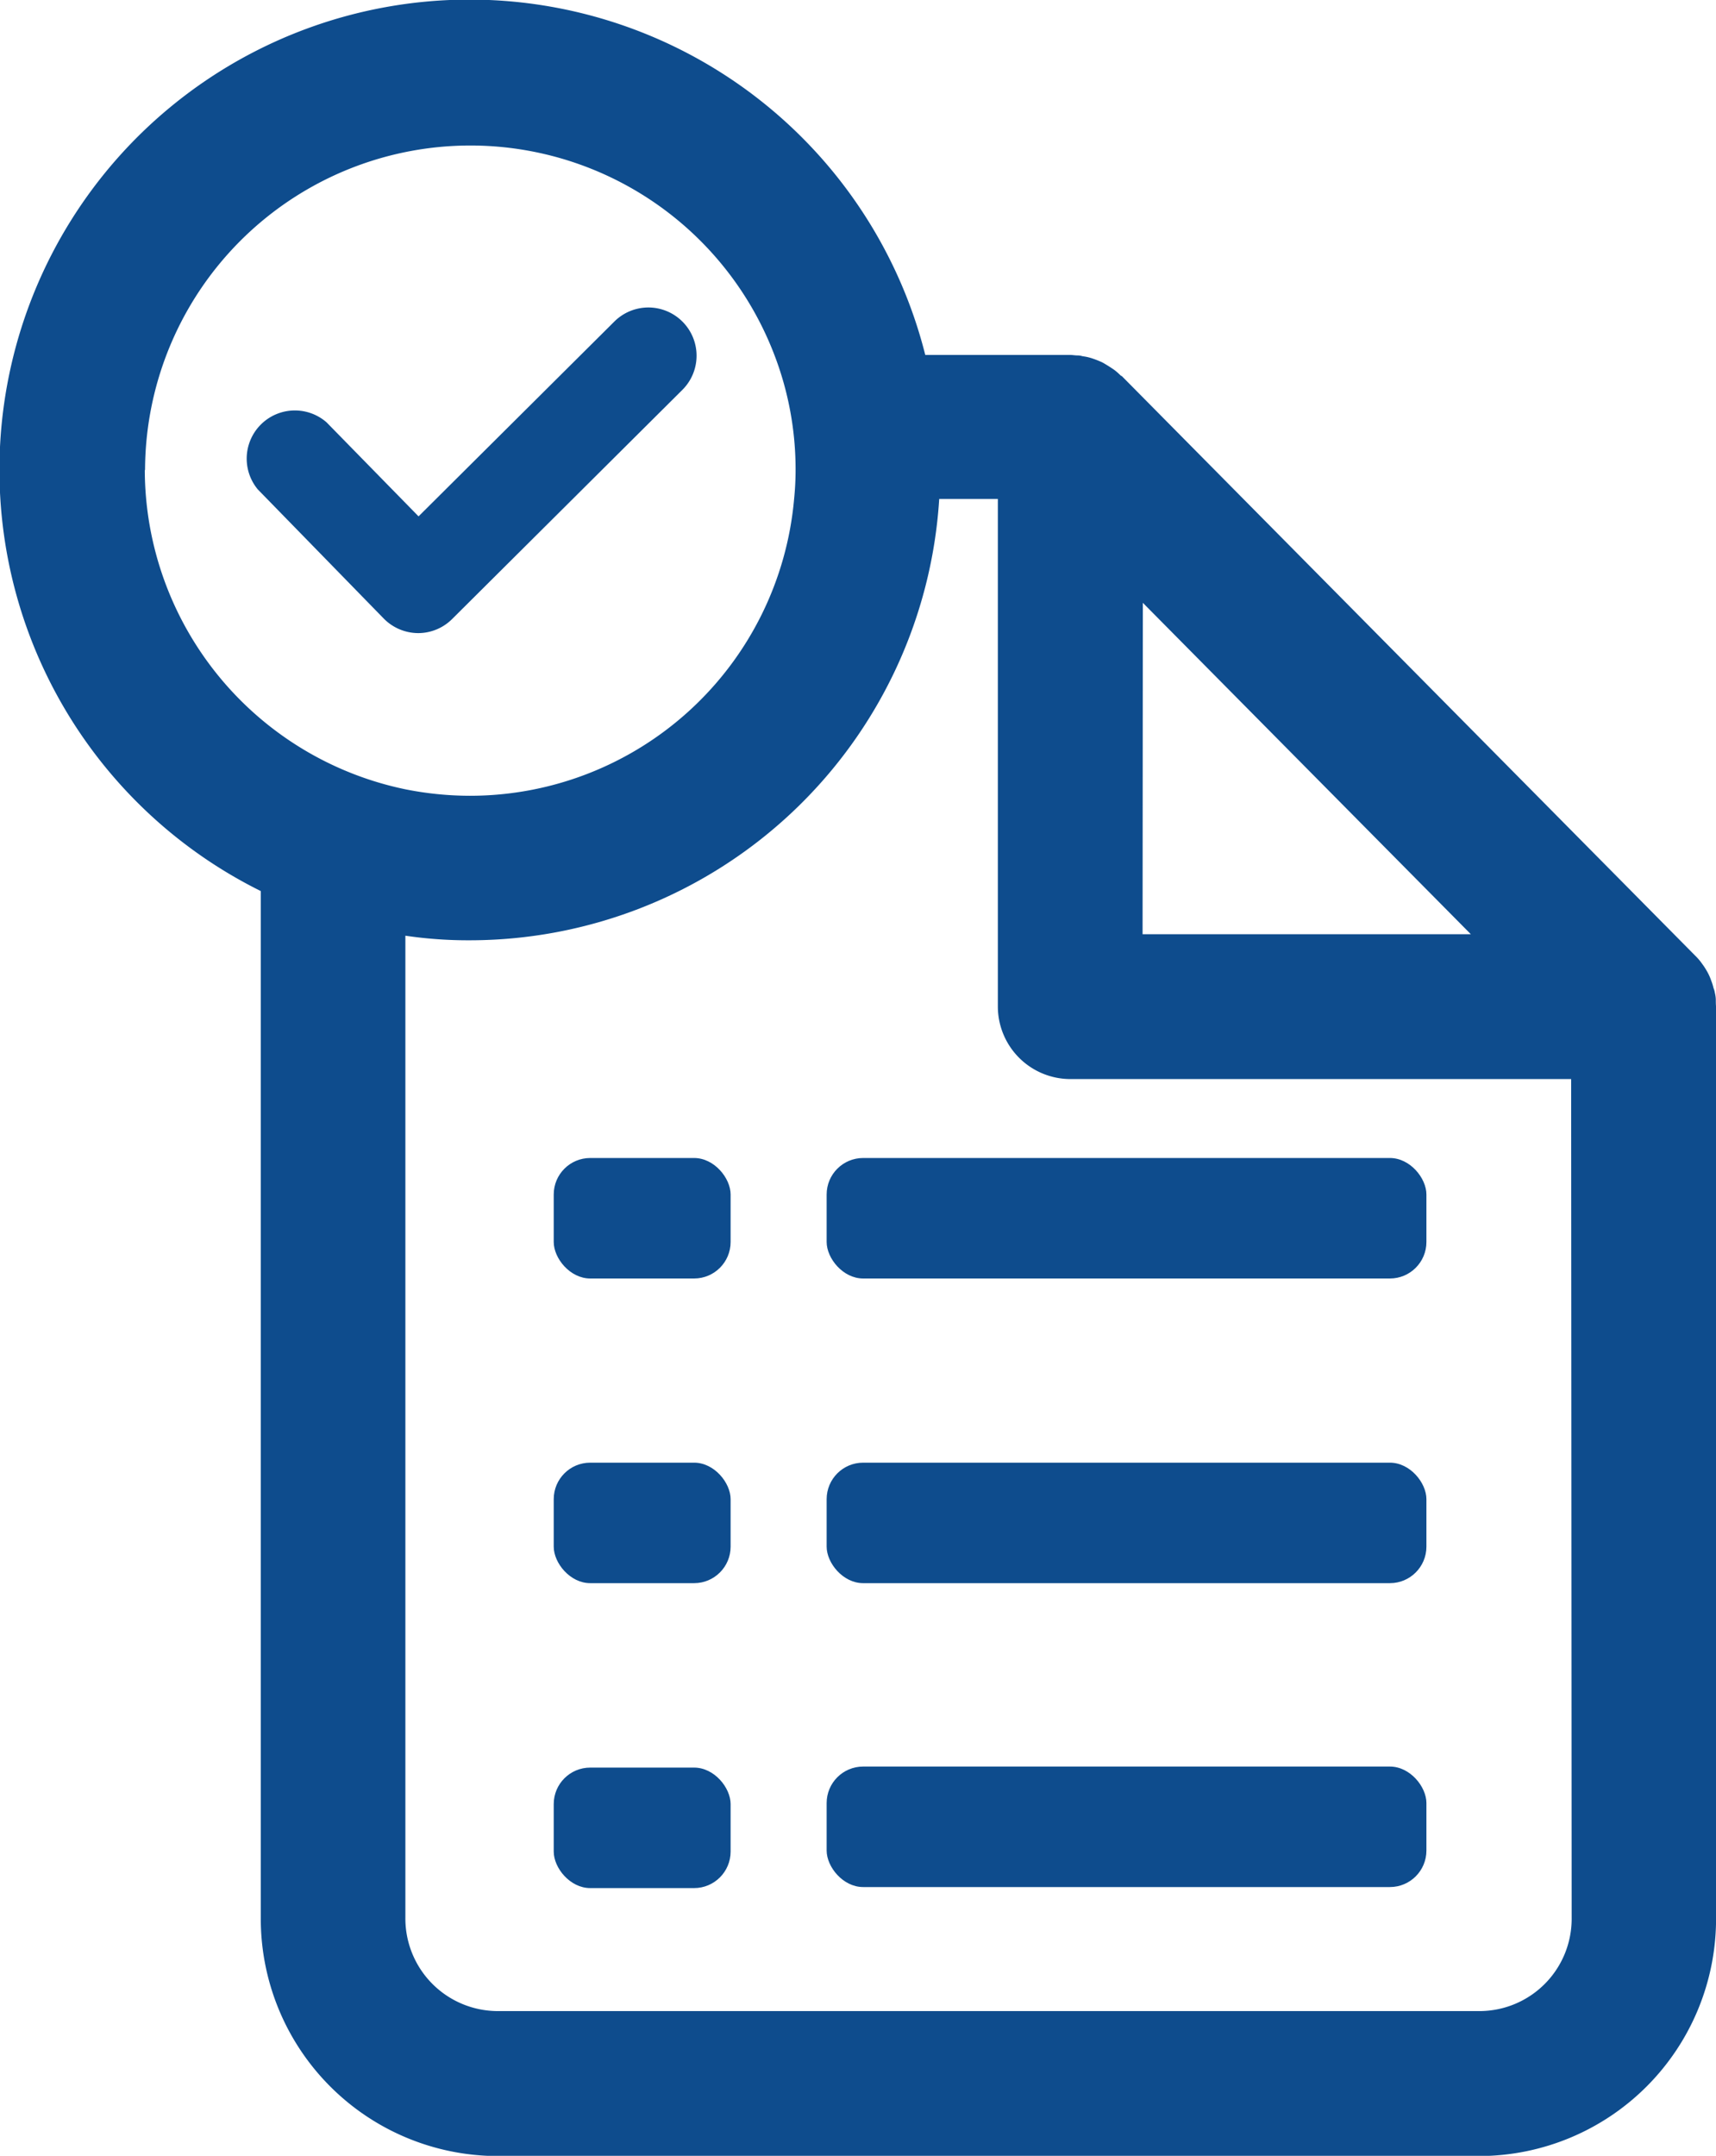 <svg xmlns="http://www.w3.org/2000/svg" width="26.571" height="33.37" viewBox="0 0 26.571 33.37"><defs><style>.a{fill:#0e4c8d;}</style></defs><g transform="translate(-73.632 -62.916)"><path class="a" d="M100.2,78.383a.511.511,0,0,0-.015-.1.268.268,0,0,0-.02-.071.79.79,0,0,0-.036-.116.829.829,0,0,0-.079-.168.928.928,0,0,0-.059-.089.863.863,0,0,0-.112-.132L91,68.735l-.008,0c-.038-.036-.074-.071-.116-.1s-.112-.074-.175-.109a1.433,1.433,0,0,0-.139-.056.784.784,0,0,0-.168-.04.26.26,0,0,0-.078-.012c-.038,0-.079-.008-.117-.008h-2.24A7.278,7.278,0,1,0,77.67,76.709v15.9a3.674,3.674,0,0,0,3.66,3.681H96.544a3.674,3.674,0,0,0,3.66-3.681V78.5C100.2,78.461,100.2,78.419,100.2,78.383Zm-8.872-6.136,5.079,5.13H91.324Zm-15.45-2.053A5.038,5.038,0,0,1,85.619,68.4a4.94,4.94,0,0,1,.332,1.793c0,.15-.008.3-.023.449a5.039,5.039,0,0,1-5.018,4.592,5.127,5.127,0,0,1-1-.1,5.062,5.062,0,0,1-4.036-4.944Zm22.09,22.411a1.429,1.429,0,0,1-1.42,1.441H81.329a1.433,1.433,0,0,1-1.42-1.441V77.4a6.655,6.655,0,0,0,1,.071,7.287,7.287,0,0,0,7.266-6.832h.908V78.5A1.124,1.124,0,0,0,90.2,79.619h7.76Z"/><path class="a" d="M78.617,70.84h0a.753.753,0,0,1-.53-.224l-1.951-2A.746.746,0,0,1,77.2,67.577l1.425,1.456,3.032-3.016a.746.746,0,1,1,1.053,1.058l-3.565,3.547A.745.745,0,0,1,78.617,70.84Z" transform="translate(1.488 1.876)"/><rect class="a" width="9.287" height="1.865" rx="0.565" transform="translate(86.432 80.841)"/><rect class="a" width="2.739" height="1.865" rx="0.565" transform="translate(82.206 80.841)"/><rect class="a" width="2.739" height="1.865" rx="0.565" transform="translate(82.206 85.557)"/><rect class="a" width="2.739" height="1.865" rx="0.565" transform="translate(82.206 90.277)"/><rect class="a" width="9.287" height="1.865" rx="0.565" transform="translate(86.432 85.557)"/><rect class="a" width="9.287" height="1.865" rx="0.565" transform="translate(86.432 90.261)"/></g></svg>